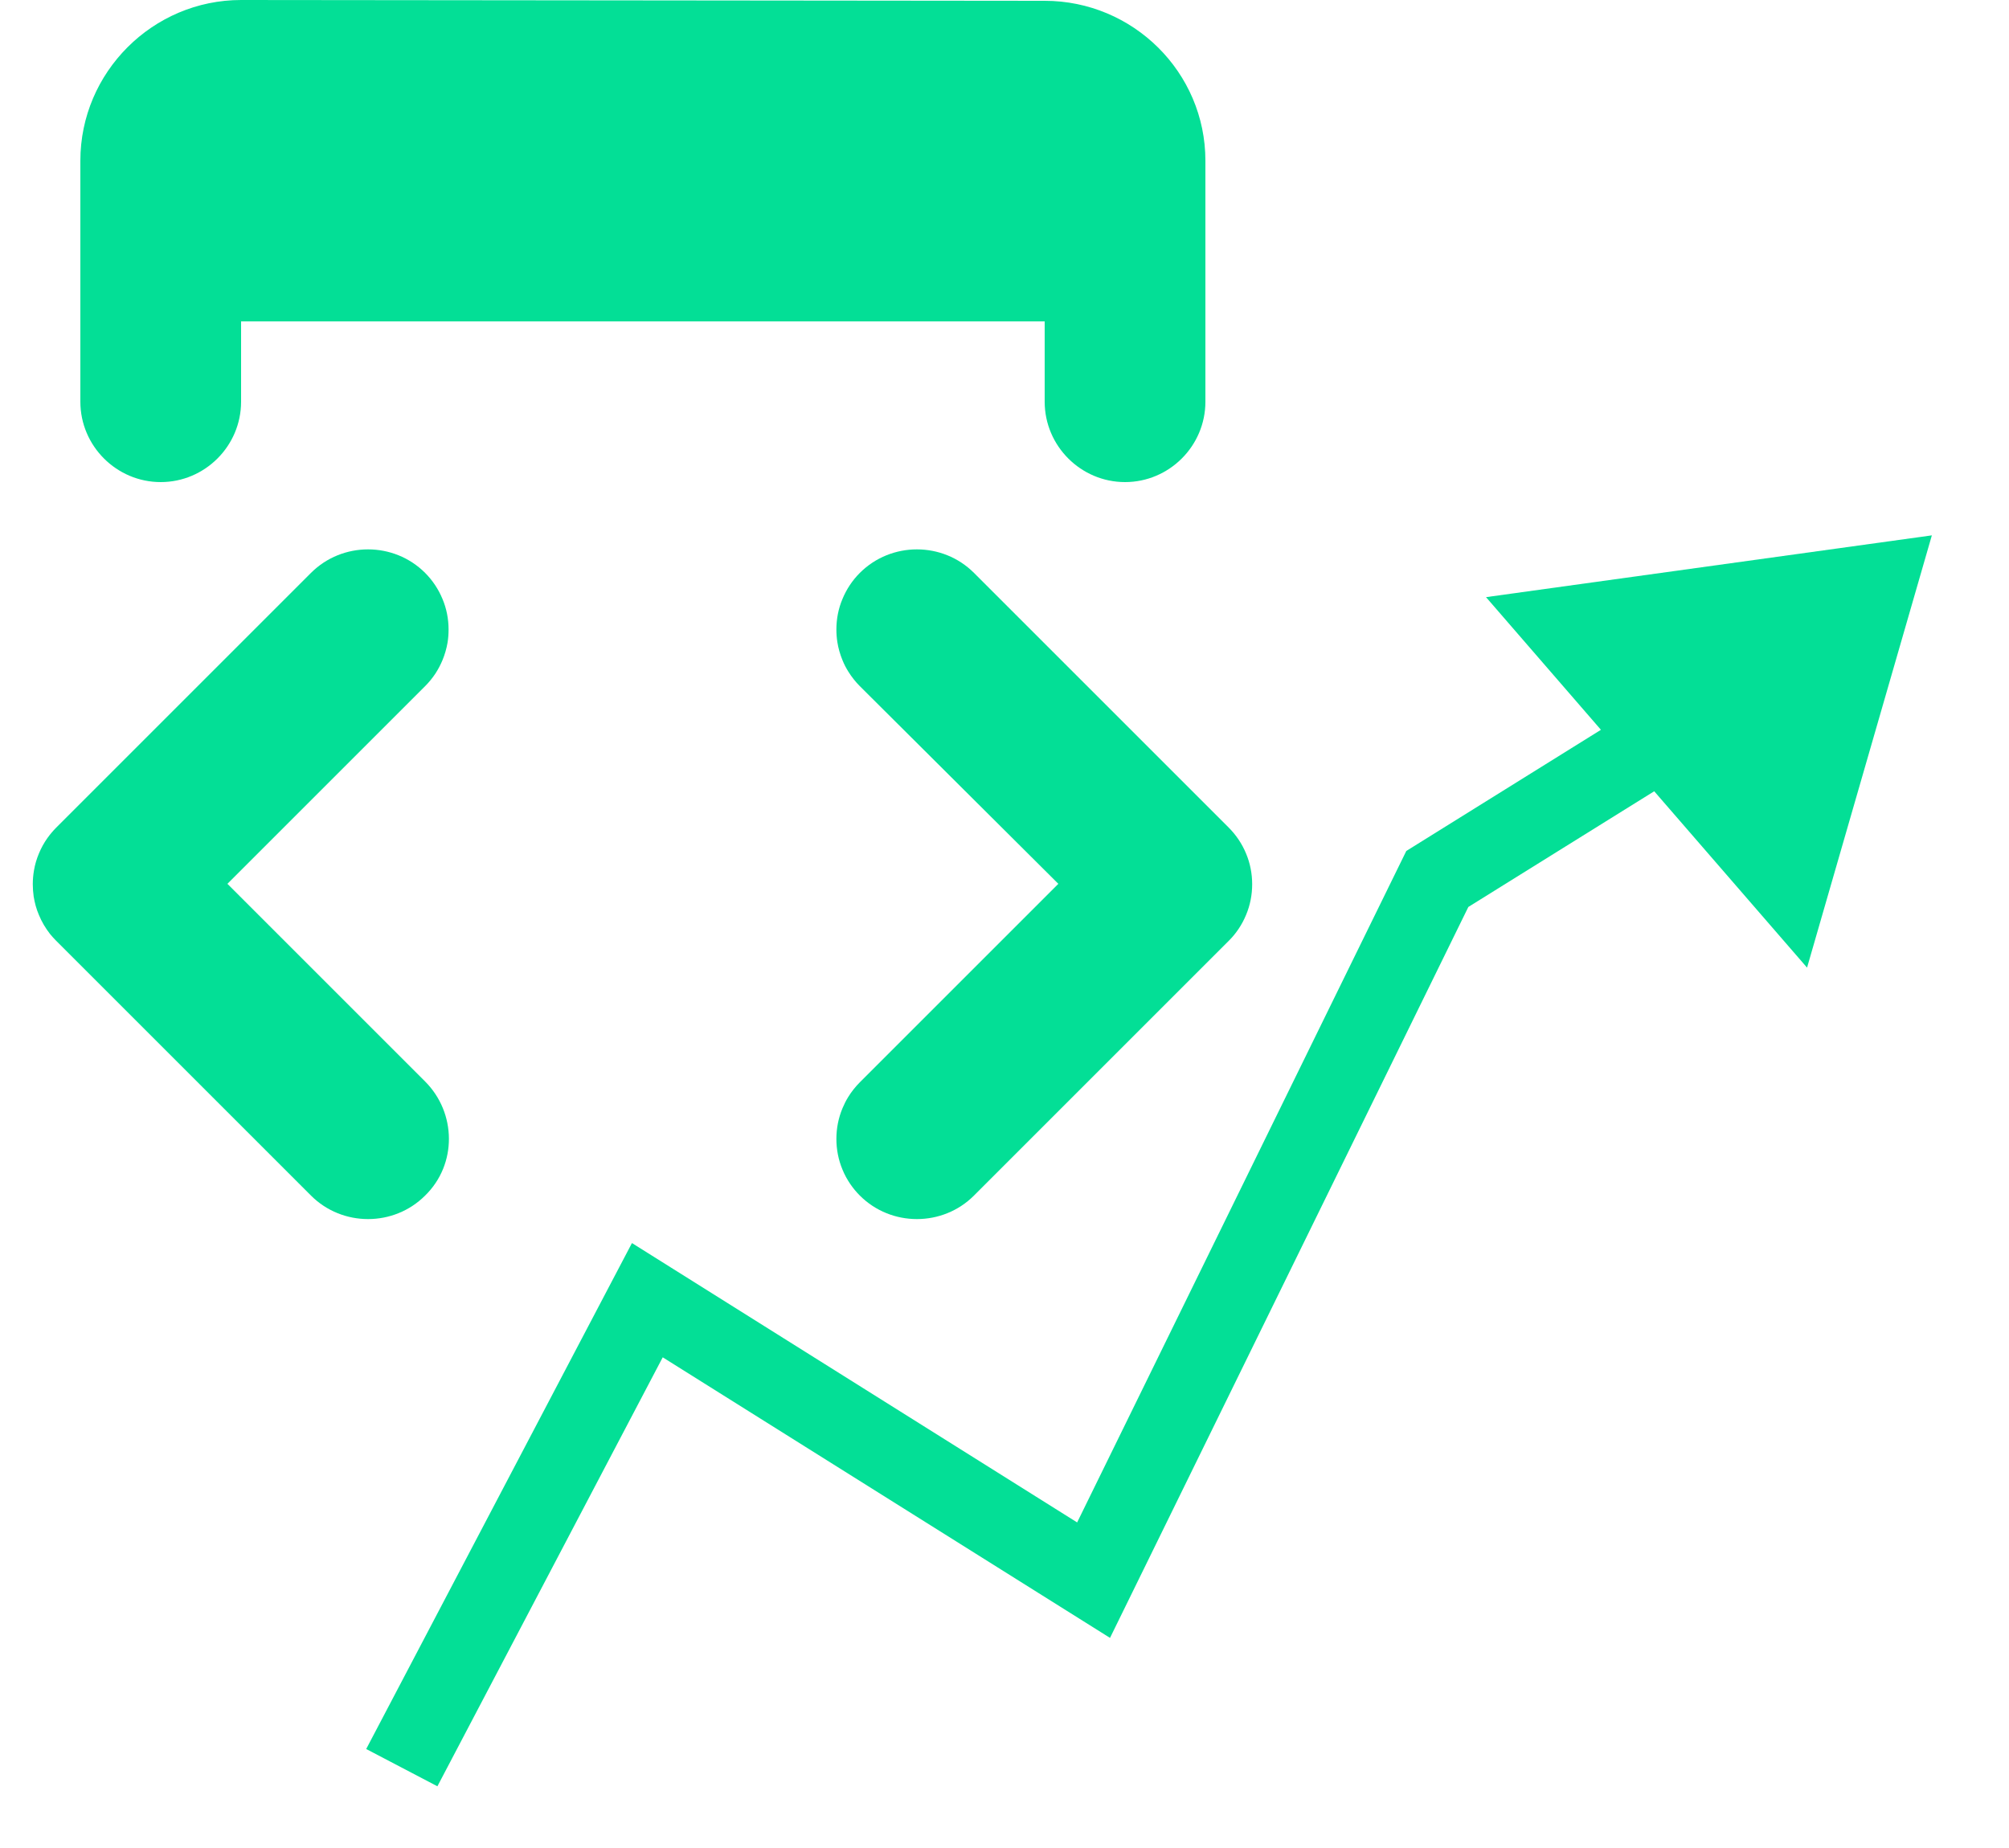 <svg width="25" height="23" viewBox="0 0 25 23" fill="none" xmlns="http://www.w3.org/2000/svg">
<path d="M3 4H13V5C13 5.55 13.45 6 14 6C14.55 6 15 5.55 15 5V2C15 0.9 14.1 0.01 13 0.01L3 0C1.9 0 1 0.9 1 2V5C1 5.55 1.45 6 2 6C2.55 6 3 5.55 3 5V4Z" fill="#03DF96"/>
<path d="M12.12 14.88L15.29 11.71C15.383 11.618 15.456 11.508 15.506 11.387C15.557 11.266 15.582 11.136 15.582 11.005C15.582 10.874 15.557 10.744 15.506 10.623C15.456 10.502 15.383 10.393 15.29 10.3L12.12 7.13C11.73 6.74 11.09 6.74 10.7 7.13C10.607 7.223 10.534 7.333 10.484 7.454C10.433 7.574 10.408 7.704 10.408 7.835C10.408 7.887 10.412 7.939 10.42 7.991C10.432 8.068 10.454 8.144 10.484 8.217C10.504 8.267 10.529 8.315 10.558 8.361C10.598 8.425 10.646 8.486 10.7 8.54L13.17 11L10.7 13.47C10.644 13.526 10.595 13.588 10.554 13.655C10.527 13.699 10.504 13.745 10.484 13.793C10.433 13.915 10.408 14.044 10.408 14.175C10.408 14.306 10.433 14.435 10.484 14.557C10.51 14.621 10.543 14.681 10.582 14.738C10.617 14.789 10.656 14.836 10.7 14.88C11.09 15.27 11.73 15.27 12.12 14.88Z" fill="#03DF96"/>
<path d="M5.29 13.46L2.83 11L5.29 8.54C5.338 8.492 5.382 8.438 5.419 8.382C5.453 8.33 5.482 8.274 5.506 8.217C5.535 8.147 5.556 8.074 5.569 8C5.578 7.946 5.582 7.891 5.582 7.835C5.582 7.704 5.557 7.574 5.506 7.454C5.456 7.333 5.383 7.223 5.29 7.13C4.9 6.74 4.26 6.74 3.87 7.13L0.7 10.3C0.66 10.34 0.624 10.383 0.591 10.429C0.548 10.489 0.512 10.555 0.484 10.623C0.456 10.69 0.435 10.76 0.423 10.832C0.413 10.889 0.408 10.947 0.408 11.005C0.408 11.056 0.412 11.107 0.419 11.158C0.425 11.196 0.434 11.235 0.444 11.273C0.455 11.312 0.468 11.35 0.484 11.387C0.519 11.473 0.567 11.553 0.624 11.626C0.648 11.655 0.673 11.683 0.7 11.71L3.87 14.88C4.26 15.27 4.9 15.27 5.29 14.88C5.69 14.49 5.68 13.85 5.29 13.46Z" fill="#03DF96"/>
<path d="M19.922 9.083L18.492 7.432L24.04 6.663L22.487 12.043L20.585 9.848L18.272 11.288L13.813 20.385L8.247 16.893L5.443 22.232L4.557 21.768L7.864 15.471L13.404 18.948L17.5 10.591L19.922 9.083Z" fill="#03DF96"/>
</svg>
